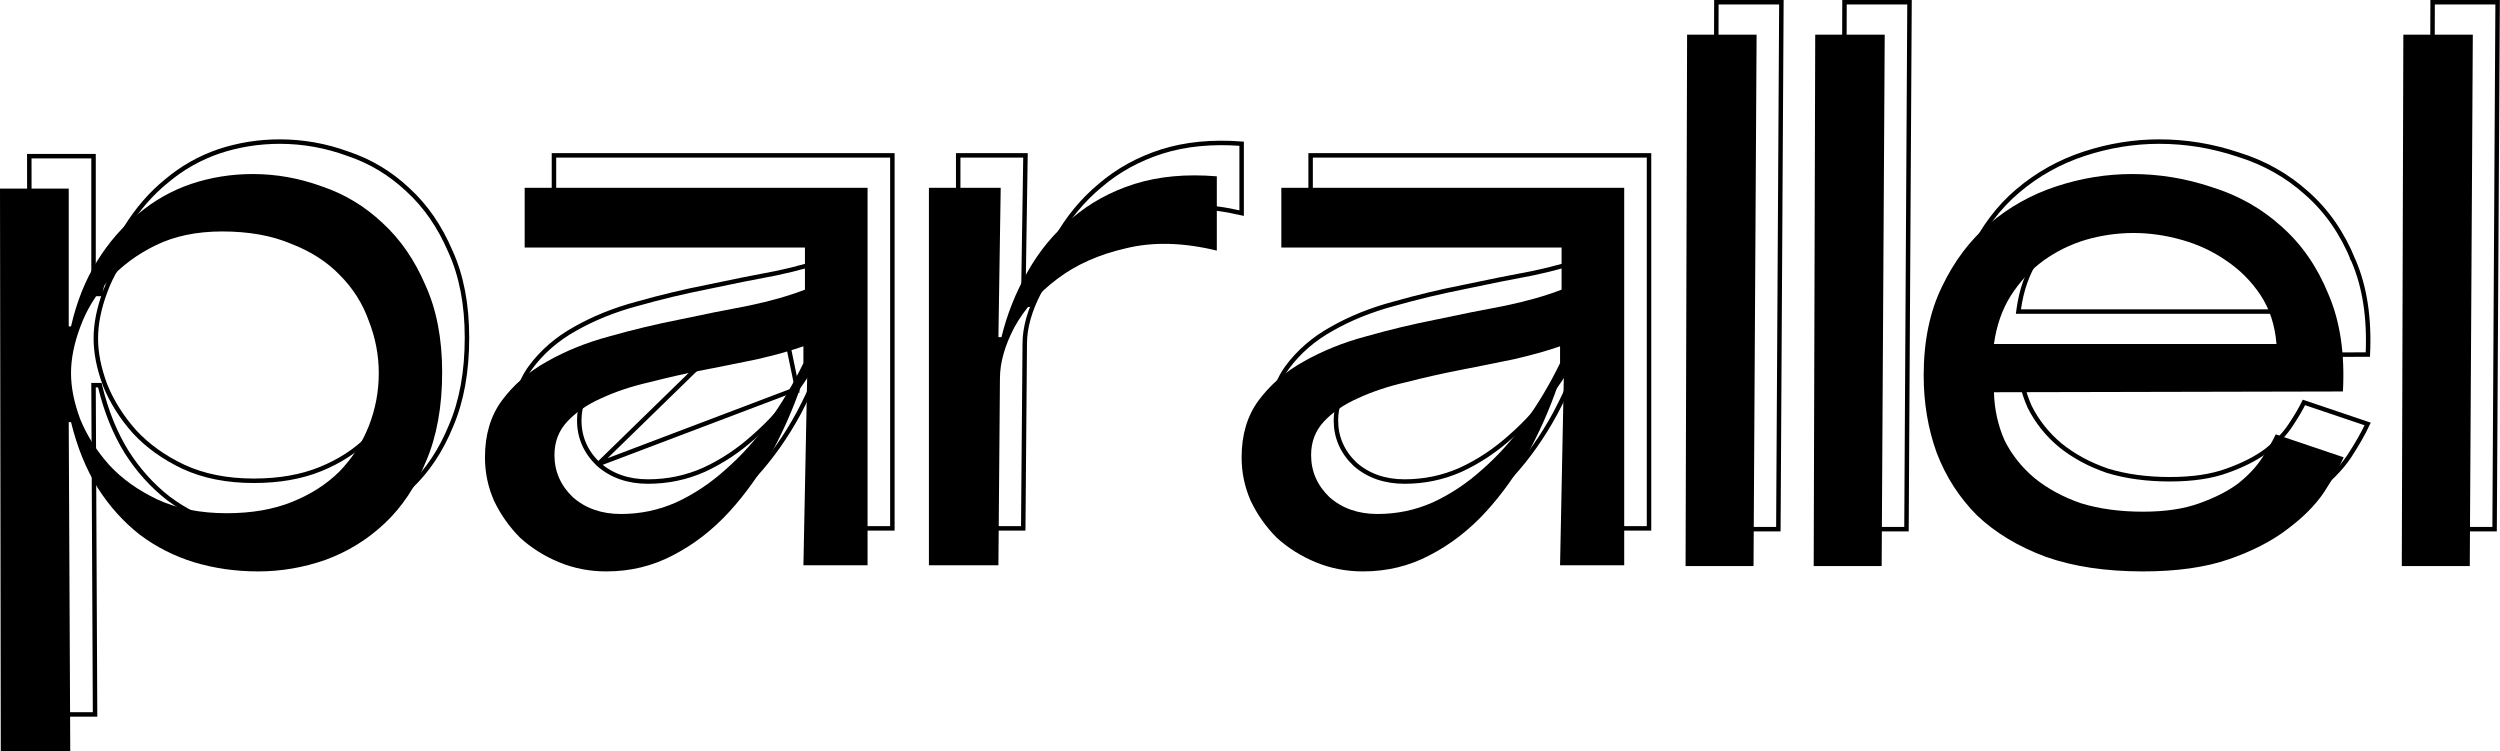 <svg width="559" height="168" viewBox="0 0 559 168" fill="none" xmlns="http://www.w3.org/2000/svg">
<g clip-path="url(#clip0_8_182)">
<path d="M0 42.166H15.368V72.982H15.88C17.132 67.504 19.068 62.653 21.686 58.43C24.304 54.207 27.378 50.669 30.907 47.815C34.435 44.848 38.363 42.622 42.689 41.139C47.128 39.655 51.739 38.913 56.52 38.913C61.756 38.913 66.879 39.826 71.887 41.652C77.01 43.364 81.564 46.103 85.548 49.87C89.532 53.522 92.72 58.145 95.11 63.737C97.615 69.216 98.867 75.721 98.867 83.254C98.867 90.902 97.672 97.521 95.281 103.114C93.004 108.706 89.931 113.329 86.06 116.982C82.19 120.634 77.75 123.373 72.741 125.199C67.846 126.911 62.837 127.767 57.715 127.767C52.706 127.767 47.925 127.083 43.372 125.713C38.932 124.343 34.891 122.289 31.248 119.55C27.605 116.696 24.475 113.215 21.857 109.106C19.238 104.883 17.246 99.975 15.88 94.382H15.368L15.709 168H0.171L0 42.166ZM15.88 83.426C15.88 86.621 16.563 90.045 17.929 93.698C19.409 97.35 21.572 100.774 24.418 103.97C27.264 107.052 30.85 109.62 35.175 111.674C39.615 113.729 44.795 114.756 50.714 114.756C56.292 114.756 61.187 113.9 65.399 112.188C69.611 110.476 73.14 108.193 75.986 105.34C78.832 102.372 80.994 99.005 82.474 95.239C83.954 91.472 84.694 87.534 84.694 83.426C84.694 79.431 83.954 75.55 82.474 71.784C81.108 67.903 78.945 64.479 75.986 61.511C73.14 58.544 69.497 56.204 65.057 54.492C60.731 52.666 55.609 51.753 49.69 51.753C43.998 51.753 39.046 52.78 34.834 54.835C30.622 56.889 27.093 59.514 24.247 62.71C21.401 65.906 19.295 69.387 17.929 73.153C16.563 76.806 15.88 80.23 15.88 83.426Z" fill="black"/>
<path d="M179.643 126.398L180.497 83.597H179.984C178.163 89.418 175.829 95.01 172.983 100.375C170.138 105.625 166.836 110.305 163.08 114.413C159.323 118.523 155.111 121.775 150.444 124.172C145.89 126.569 140.939 127.767 135.588 127.767C131.832 127.767 128.303 127.083 125.001 125.713C121.7 124.343 118.797 122.517 116.293 120.234C113.903 117.838 111.967 115.098 110.487 112.017C109.121 108.935 108.438 105.682 108.438 102.258C108.438 97.236 109.69 93.013 112.195 89.589C114.813 86.051 118.171 83.14 122.269 80.858C126.481 78.461 131.148 76.578 136.271 75.208C141.508 73.724 146.744 72.469 151.981 71.441C157.331 70.3 162.454 69.273 167.348 68.36C172.244 67.332 176.455 66.134 179.984 64.765V55.348H117.317V41.995H193.987V126.398H179.643ZM123.977 101.744C123.977 105.397 125.343 108.536 128.075 111.161C130.921 113.672 134.507 114.927 138.832 114.927C143.158 114.927 147.256 114.071 151.127 112.359C155.111 110.533 158.811 108.079 162.226 104.997C165.755 101.916 168.942 98.378 171.788 94.383C174.748 90.274 177.366 85.879 179.643 81.2V77.433C176.683 78.461 173.211 79.431 169.227 80.344C165.356 81.143 161.372 81.942 157.274 82.741C153.176 83.54 149.135 84.453 145.151 85.48C141.166 86.393 137.58 87.592 134.393 89.075C131.32 90.445 128.815 92.157 126.88 94.212C124.944 96.266 123.977 98.777 123.977 101.744Z" fill="black"/>
<path d="M207.706 41.995H223.758L223.245 75.379H223.928C225.181 70.243 227.116 65.392 229.734 60.827C232.352 56.147 235.653 52.153 239.638 48.843C243.622 45.419 248.289 42.851 253.639 41.139C259.104 39.426 265.251 38.856 272.081 39.426V56.033C264.568 54.207 257.794 54.036 251.761 55.52C245.728 56.889 240.605 59.172 236.394 62.368C232.295 65.45 229.108 69.045 226.831 73.153C224.668 77.262 223.587 81.086 223.587 84.624L223.245 126.398H207.706V41.995Z" fill="black"/>
<path d="M348.83 126.398L349.683 83.597H349.171C347.35 89.418 345.016 95.01 342.17 100.375C339.324 105.625 336.023 110.305 332.266 114.413C328.51 118.523 324.298 121.775 319.631 124.172C315.077 126.569 310.125 127.767 304.775 127.767C301.018 127.767 297.489 127.083 294.188 125.713C290.887 124.343 287.984 122.517 285.48 120.234C283.089 117.838 281.154 115.098 279.674 112.017C278.308 108.935 277.625 105.682 277.625 102.258C277.625 97.236 278.877 93.013 281.382 89.589C284 86.051 287.358 83.14 291.456 80.858C295.668 78.461 300.336 76.578 305.458 75.208C310.695 73.724 315.931 72.469 321.168 71.441C326.518 70.3 331.64 69.273 336.536 68.36C341.43 67.332 345.642 66.134 349.171 64.765V55.348H286.505V41.995H363.173V126.398H348.83ZM293.164 101.744C293.164 105.397 294.53 108.536 297.262 111.161C300.108 113.672 303.693 114.927 308.019 114.927C312.345 114.927 316.443 114.071 320.314 112.359C324.298 110.533 327.998 108.079 331.413 104.997C334.941 101.916 338.129 98.378 340.975 94.383C343.935 90.274 346.553 85.879 348.83 81.2V77.433C345.87 78.461 342.398 79.431 338.414 80.344C334.543 81.143 330.559 81.942 326.461 82.741C322.363 83.54 318.322 84.453 314.337 85.48C310.353 86.393 306.767 87.592 303.58 89.075C300.506 90.445 298.002 92.157 296.066 94.212C294.132 96.266 293.164 98.777 293.164 101.744Z" fill="black"/>
<path d="M392.09 126.569H376.894L377.235 7.754H392.774L392.432 67.161L392.09 126.569Z" fill="black"/>
<path d="M420.739 126.569H405.542L405.883 7.754H421.422L420.739 126.569Z" fill="black"/>
<path d="M524.048 102.258C523.027 104.541 521.546 107.166 519.609 110.133C517.677 112.987 514.944 115.726 511.416 118.351C507.997 120.976 503.673 123.202 498.437 125.028C493.2 126.854 486.769 127.767 479.142 127.767C470.832 127.767 463.603 126.683 457.456 124.514C451.309 122.232 446.186 119.15 442.088 115.27C438.104 111.275 435.087 106.595 433.038 101.231C431.103 95.866 430.135 90.102 430.135 83.939C430.135 76.292 431.502 69.672 434.234 64.08C436.965 58.373 440.494 53.693 444.82 50.041C449.26 46.275 454.269 43.478 459.847 41.652C465.425 39.826 471.059 38.913 476.751 38.913C482.785 38.913 488.704 39.883 494.51 41.823C500.429 43.65 505.61 46.56 510.05 50.555C514.604 54.549 518.132 59.629 520.635 65.791C523.252 71.841 524.333 79.088 523.878 87.534L445.845 87.706C445.959 91.586 446.756 95.182 448.235 98.492C449.829 101.687 452.049 104.483 454.895 106.881C457.854 109.277 461.326 111.161 465.311 112.53C469.409 113.786 474.019 114.413 479.142 114.413C484.151 114.413 488.363 113.786 491.778 112.53C495.307 111.275 498.209 109.791 500.486 108.079C502.762 106.253 504.529 104.369 505.78 102.429C507.147 100.375 508.168 98.605 508.853 97.122L524.048 102.258ZM477.093 52.096C473.45 52.096 469.864 52.609 466.335 53.636C462.92 54.663 459.79 56.204 456.944 58.259C454.098 60.313 451.65 62.938 449.601 66.134C447.666 69.216 446.414 72.811 445.845 76.92H509.024C508.683 72.697 507.487 69.044 505.44 65.963C503.388 62.881 500.825 60.313 497.754 58.259C494.795 56.204 491.493 54.663 487.85 53.636C484.208 52.609 480.622 52.096 477.093 52.096Z" fill="black"/>
<path d="M552.241 126.569H537.041L537.386 7.754H552.921L552.241 126.569Z" fill="black"/>
<path d="M6.549 34.912H20.916V65.228V65.728H21.416H21.928H22.327L22.416 65.34C23.657 59.908 25.573 55.11 28.159 50.94L27.734 50.676L28.159 50.94C30.75 46.76 33.788 43.265 37.269 40.45L37.269 40.45L37.276 40.444C40.758 37.516 44.631 35.322 48.897 33.858C53.284 32.392 57.84 31.659 62.568 31.659C67.744 31.659 72.809 32.561 77.764 34.368L77.764 34.368L77.777 34.372C82.83 36.061 87.32 38.762 91.252 42.479L91.258 42.484C95.184 46.083 98.332 50.645 100.698 56.18L100.698 56.18L100.703 56.191C103.171 61.59 104.415 68.022 104.415 75.5C104.415 83.097 103.227 89.647 100.869 95.163L100.869 95.163L100.866 95.171C98.612 100.707 95.577 105.267 91.765 108.864C87.945 112.469 83.565 115.171 78.621 116.975C73.78 118.668 68.828 119.513 63.763 119.513C58.801 119.513 54.069 118.835 49.565 117.481C45.182 116.128 41.195 114.101 37.601 111.399C34.007 108.584 30.916 105.147 28.328 101.086C25.742 96.915 23.769 92.059 22.414 86.51L22.321 86.129H21.928H21.416H20.913L20.916 86.631L21.255 159.746H6.718L6.549 34.912ZM23.509 86.119L23.509 86.119L23.514 86.132C25.017 89.841 27.212 93.314 30.092 96.549L30.092 96.549L30.098 96.555C32.993 99.69 36.633 102.294 41.009 104.372L41.013 104.374C45.531 106.465 50.785 107.502 56.762 107.502C62.39 107.502 67.351 106.638 71.635 104.897C75.901 103.163 79.489 100.846 82.388 97.939L82.388 97.939L82.395 97.932C85.285 94.918 87.483 91.496 88.987 87.668L88.522 87.485L88.988 87.668C90.491 83.842 91.242 79.842 91.242 75.672C91.242 71.617 90.491 67.677 88.991 63.855C87.6 59.908 85.398 56.424 82.391 53.408C79.489 50.383 75.785 48.008 71.292 46.275C66.893 44.419 61.704 43.499 55.737 43.499C49.986 43.499 44.956 44.537 40.663 46.631C36.398 48.712 32.815 51.375 29.922 54.624C27.037 57.863 24.897 61.398 23.508 65.226C22.126 68.922 21.428 72.405 21.428 75.672C21.428 78.939 22.126 82.422 23.509 86.119Z" stroke="black"/>
<path d="M133.784 103.775L133.776 103.767C130.95 101.052 129.525 97.785 129.525 93.99C129.525 90.903 130.536 88.267 132.564 86.115C134.552 84.005 137.113 82.258 140.234 80.867C143.455 79.367 147.071 78.16 151.08 77.241C155.072 76.211 159.121 75.297 163.226 74.496M133.784 103.775L163.322 74.987M133.784 103.775L133.792 103.782C136.742 106.385 140.451 107.673 144.88 107.673C149.274 107.673 153.441 106.803 157.377 105.063L157.383 105.06C161.414 103.212 165.156 100.73 168.606 97.617M133.784 103.775L178.243 86.92M163.226 74.496L163.322 74.987M163.226 74.496C163.226 74.496 163.226 74.496 163.226 74.496L163.322 74.987M163.226 74.496C167.321 73.698 171.302 72.9 175.168 72.102M163.322 74.987C167.42 74.188 171.404 73.389 175.275 72.59M175.168 72.102C175.167 72.102 175.165 72.102 175.163 72.103L175.275 72.59M175.168 72.102C179.138 71.192 182.59 70.227 185.527 69.207L186.191 68.977V69.68V73.446V73.562L186.14 73.665C183.852 78.369 181.219 82.787 178.243 86.92M175.168 72.102C175.17 72.101 175.172 72.101 175.173 72.1L175.275 72.59M175.275 72.59L178.243 86.92M185.691 69.68L185.855 70.152C185.8 70.171 185.746 70.19 185.691 70.209V69.68ZM185.691 69.68H185.191V69.851C185.359 69.794 185.526 69.737 185.691 69.68ZM178.243 86.92C178.243 86.919 178.243 86.919 178.243 86.919L177.836 86.629L178.242 86.921C178.242 86.921 178.242 86.92 178.243 86.92ZM178.243 86.92C175.376 90.944 172.164 94.51 168.606 97.617M168.606 97.617C168.607 97.617 168.608 97.616 168.609 97.615L168.274 97.243L168.603 97.62C168.604 97.619 168.605 97.618 168.606 97.617ZM185.555 75.694C183.743 81.485 181.421 87.049 178.59 92.385C175.763 97.601 172.485 102.246 168.759 106.322L169.128 106.659L168.759 106.322C165.04 110.39 160.875 113.605 156.263 115.974L156.259 115.976C151.78 118.333 146.909 119.513 141.636 119.513C137.942 119.513 134.478 118.841 131.241 117.497C127.994 116.15 125.144 114.357 122.686 112.119C120.342 109.766 118.443 107.078 116.989 104.053C115.654 101.038 114.986 97.857 114.986 94.504C114.986 89.569 116.215 85.455 118.645 82.132C121.218 78.655 124.521 75.791 128.56 73.541L128.564 73.538C132.736 71.165 137.363 69.297 142.448 67.937L142.448 67.937L142.456 67.935C147.679 66.455 152.902 65.203 158.125 64.178L158.125 64.178L158.133 64.176C163.479 63.036 168.598 62.01 173.488 61.098L173.488 61.098L173.499 61.096C178.413 60.064 182.652 58.859 186.213 57.477L186.532 57.353V57.011V47.594V47.094H186.032H123.865V34.741H199.534V118.144H186.201L187.045 75.853L187.055 75.343H186.545H186.032H185.665L185.555 75.694Z" stroke="black"/>
<path d="M228.797 118.144H214.254V34.741H229.298L228.793 67.618L228.785 68.125H229.293H229.976H230.369L230.462 67.744C231.703 62.653 233.621 57.846 236.216 53.322L236.216 53.322L236.218 53.317C238.807 48.689 242.07 44.743 246.005 41.473L246.005 41.473L246.011 41.468C249.941 38.091 254.548 35.554 259.838 33.861C265.108 32.211 271.035 31.631 277.629 32.134V47.647C270.303 45.945 263.654 45.814 257.694 47.279C251.605 48.662 246.416 50.97 242.14 54.215C237.991 57.335 234.755 60.982 232.442 65.157L232.442 65.157L232.437 65.167C230.247 69.325 229.135 73.228 229.135 76.868C229.135 76.869 229.135 76.869 229.135 76.87L228.797 118.144Z" stroke="black"/>
<path d="M354.742 75.694C352.93 81.485 350.609 87.048 347.777 92.385C344.95 97.601 341.672 102.246 337.945 106.322L338.314 106.659L337.945 106.322C334.226 110.39 330.062 113.605 325.45 115.974L325.446 115.976C320.967 118.333 316.095 119.513 310.823 119.513C307.129 119.513 303.665 118.841 300.428 117.497C297.181 116.15 294.331 114.357 291.874 112.119C289.528 109.766 287.63 107.078 286.176 104.053C284.841 101.038 284.173 97.857 284.173 94.504C284.173 89.569 285.402 85.455 287.832 82.132C290.405 78.655 293.708 75.791 297.748 73.541L297.752 73.538C301.923 71.165 306.55 69.297 311.635 67.937L311.635 67.937L311.642 67.935C316.866 66.455 322.089 65.203 327.312 64.178L327.312 64.178L327.32 64.176C332.666 63.036 337.785 62.01 342.675 61.098L342.675 61.098L342.686 61.096C347.6 60.064 351.839 58.859 355.4 57.477L355.719 57.353V57.011V47.594V47.094H355.219H293.053V34.741H368.721V118.144H355.388L356.231 75.853L356.241 75.343H355.731H355.219H354.851L354.742 75.694ZM302.964 103.767L302.971 103.775L302.979 103.782C305.929 106.385 309.638 107.673 314.067 107.673C318.461 107.673 322.628 106.803 326.564 105.063L326.57 105.06C330.602 103.212 334.343 100.73 337.792 97.617C341.351 94.51 344.563 90.944 347.43 86.919C350.406 82.787 353.039 78.369 355.327 73.665L355.378 73.562V73.446V69.68V68.977L354.714 69.207C351.776 70.227 348.324 71.192 344.355 72.102C340.488 72.9 336.508 73.698 332.413 74.496C328.308 75.297 324.259 76.211 320.267 77.241C316.258 78.16 312.642 79.367 309.42 80.867C306.3 82.258 303.738 84.005 301.75 86.115C299.723 88.267 298.712 90.903 298.712 93.99C298.712 97.785 300.137 101.052 302.964 103.767Z" stroke="black"/>
<path d="M397.98 59.404L397.641 118.315H383.443L383.781 0.5H398.319L397.98 59.404Z" stroke="black"/>
<path d="M426.967 0.5L426.289 118.315H412.091L412.429 0.5H426.967Z" stroke="black"/>
<path d="M517.165 110.196L517.159 110.201C513.793 112.786 509.52 114.989 504.32 116.802C499.152 118.604 492.78 119.513 485.19 119.513C476.923 119.513 469.754 118.435 463.674 116.29C457.584 114.028 452.525 110.982 448.485 107.157C444.555 103.216 441.578 98.599 439.555 93.303C437.642 87.998 436.683 82.294 436.683 76.186C436.683 68.597 438.039 62.056 440.731 56.545L440.731 56.545L440.733 56.542C443.437 50.891 446.925 46.271 451.191 42.669L451.191 42.668C455.582 38.944 460.533 36.18 466.05 34.373C471.58 32.563 477.162 31.659 482.799 31.659C488.778 31.659 494.644 32.62 500.399 34.544L500.399 34.544L500.41 34.547C506.263 36.353 511.38 39.228 515.763 43.172L515.768 43.177C520.258 47.115 523.743 52.128 526.22 58.226L526.219 58.226L526.224 58.236C528.755 64.085 529.838 71.095 529.451 79.282L451.891 79.452L451.378 79.453L451.393 79.966C451.509 83.908 452.318 87.568 453.827 90.942L453.831 90.952L453.836 90.961C455.461 94.22 457.725 97.07 460.621 99.509L460.621 99.509L460.628 99.515C463.638 101.952 467.162 103.863 471.196 105.249L471.204 105.252L471.212 105.254C475.366 106.527 480.027 107.159 485.19 107.159C490.236 107.159 494.51 106.528 497.996 105.247C501.557 103.979 504.508 102.475 506.835 100.725L506.841 100.72L506.847 100.715C509.153 98.865 510.96 96.944 512.247 94.949C513.499 93.065 514.47 91.409 515.162 89.984L529.411 94.8C528.416 96.933 527.026 99.366 525.24 102.102C523.347 104.897 520.659 107.596 517.165 110.196ZM472.243 45.402L472.239 45.404C468.772 46.447 465.591 48.012 462.699 50.1C459.798 52.193 457.308 54.866 455.228 58.11L455.226 58.114C453.248 61.264 451.975 64.928 451.397 69.098L451.318 69.666H451.893H515.071H515.613L515.57 69.126C515.224 64.831 514.005 61.094 511.904 57.932L511.904 57.932C509.816 54.797 507.208 52.182 504.084 50.092C501.077 48.005 497.726 46.442 494.034 45.401C490.35 44.362 486.719 43.842 483.141 43.842C479.45 43.842 475.817 44.362 472.243 45.402Z" stroke="black"/>
<path d="M558.467 0.5L557.792 118.315H543.59L543.933 0.5H558.467Z" stroke="black"/>
</g>
<defs>
<clipPath id="clip0_8_182">
<rect width="559" height="168" fill="white"/>
</clipPath>
</defs>
</svg>
